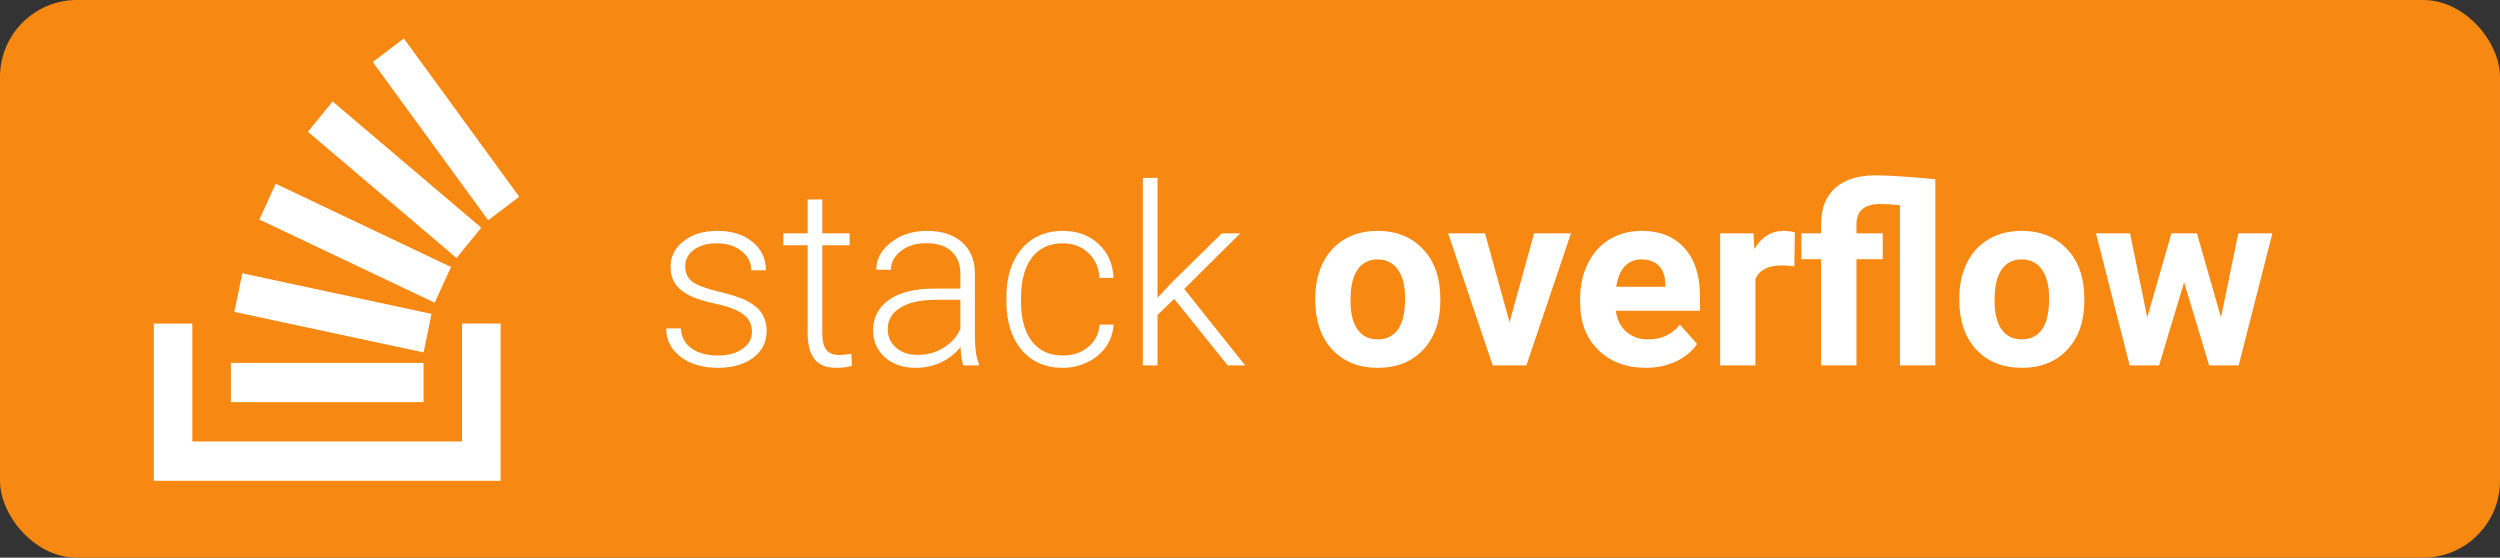 <svg width="130" height="29" viewBox="0 0 130 29" fill="none" xmlns="http://www.w3.org/2000/svg">
<rect x="0" y="0" width="130" height="29" fill="#333333" stroke="none"/>
<rect width="130" height="29" rx="4" fill="#F78812"/>
<path d="M39.103 17.254C39.103 16.878 38.951 16.575 38.647 16.347C38.346 16.118 37.891 15.94 37.282 15.813C36.672 15.682 36.198 15.534 35.86 15.369C35.526 15.2 35.276 14.995 35.111 14.753C34.95 14.512 34.87 14.22 34.87 13.877C34.87 13.336 35.096 12.889 35.549 12.538C36.002 12.183 36.581 12.005 37.288 12.005C38.054 12.005 38.668 12.195 39.129 12.576C39.594 12.953 39.827 13.446 39.827 14.055H39.065C39.065 13.653 38.896 13.319 38.558 13.052C38.223 12.786 37.8 12.652 37.288 12.652C36.789 12.652 36.387 12.764 36.082 12.989C35.782 13.209 35.631 13.497 35.631 13.852C35.631 14.195 35.756 14.461 36.006 14.652C36.26 14.838 36.719 15.009 37.383 15.166C38.052 15.323 38.551 15.49 38.881 15.668C39.216 15.845 39.463 16.059 39.624 16.309C39.785 16.558 39.865 16.861 39.865 17.216C39.865 17.796 39.63 18.259 39.161 18.606C38.695 18.953 38.086 19.127 37.333 19.127C36.533 19.127 35.883 18.934 35.384 18.549C34.889 18.16 34.641 17.669 34.641 17.077H35.403C35.432 17.521 35.619 17.868 35.961 18.118C36.308 18.363 36.766 18.486 37.333 18.486C37.861 18.486 38.289 18.369 38.615 18.137C38.941 17.904 39.103 17.61 39.103 17.254ZM42.76 10.373V12.132H44.182V12.754H42.76V17.331C42.76 17.711 42.828 17.995 42.963 18.181C43.102 18.367 43.333 18.46 43.655 18.46C43.782 18.46 43.987 18.439 44.27 18.397L44.302 19.019C44.103 19.091 43.833 19.127 43.49 19.127C42.969 19.127 42.59 18.977 42.353 18.676C42.117 18.372 41.998 17.925 41.998 17.337V12.754H40.735V12.132H41.998V10.373H42.76ZM50.091 19C50.015 18.784 49.967 18.465 49.945 18.041C49.679 18.389 49.338 18.657 48.923 18.848C48.513 19.034 48.077 19.127 47.616 19.127C46.956 19.127 46.42 18.943 46.01 18.575C45.603 18.206 45.4 17.741 45.4 17.178C45.4 16.51 45.678 15.981 46.232 15.591C46.791 15.202 47.567 15.007 48.562 15.007H49.939V14.227C49.939 13.736 49.787 13.351 49.482 13.071C49.181 12.788 48.741 12.646 48.162 12.646C47.633 12.646 47.195 12.781 46.848 13.052C46.501 13.323 46.327 13.649 46.327 14.03L45.565 14.023C45.565 13.477 45.819 13.006 46.327 12.608C46.835 12.206 47.459 12.005 48.2 12.005C48.966 12.005 49.569 12.197 50.009 12.582C50.453 12.963 50.682 13.497 50.694 14.182V17.432C50.694 18.096 50.764 18.594 50.904 18.924V19H50.091ZM47.705 18.454C48.212 18.454 48.665 18.331 49.063 18.086C49.465 17.84 49.757 17.512 49.939 17.102V15.591H48.581C47.823 15.6 47.231 15.739 46.803 16.01C46.376 16.277 46.162 16.645 46.162 17.115C46.162 17.5 46.304 17.819 46.587 18.073C46.875 18.327 47.248 18.454 47.705 18.454ZM55.265 18.486C55.794 18.486 56.236 18.338 56.591 18.041C56.951 17.741 57.146 17.354 57.175 16.88H57.905C57.884 17.299 57.753 17.682 57.512 18.029C57.27 18.372 56.949 18.64 56.547 18.835C56.149 19.03 55.722 19.127 55.265 19.127C54.363 19.127 53.648 18.814 53.119 18.188C52.594 17.561 52.332 16.719 52.332 15.661V15.433C52.332 14.755 52.45 14.157 52.688 13.636C52.925 13.116 53.263 12.714 53.703 12.43C54.148 12.147 54.666 12.005 55.258 12.005C56.012 12.005 56.632 12.229 57.118 12.678C57.609 13.126 57.871 13.717 57.905 14.449H57.175C57.141 13.911 56.947 13.477 56.591 13.148C56.24 12.817 55.796 12.652 55.258 12.652C54.573 12.652 54.04 12.9 53.659 13.395C53.282 13.89 53.094 14.584 53.094 15.477V15.699C53.094 16.575 53.282 17.259 53.659 17.75C54.04 18.24 54.575 18.486 55.265 18.486ZM61.06 15.54L60.19 16.378V19H59.429V9.25H60.19V15.49L60.908 14.715L63.536 12.132H64.494L61.581 15.026L64.748 19H63.84L61.06 15.54ZM68.392 15.502C68.392 14.821 68.523 14.214 68.785 13.681C69.047 13.148 69.424 12.735 69.915 12.443C70.41 12.151 70.984 12.005 71.635 12.005C72.562 12.005 73.317 12.288 73.901 12.855C74.49 13.422 74.817 14.193 74.885 15.166L74.898 15.636C74.898 16.689 74.604 17.536 74.016 18.175C73.427 18.81 72.638 19.127 71.648 19.127C70.658 19.127 69.866 18.81 69.274 18.175C68.686 17.54 68.392 16.677 68.392 15.585V15.502ZM70.226 15.636C70.226 16.287 70.349 16.787 70.594 17.134C70.84 17.477 71.191 17.648 71.648 17.648C72.092 17.648 72.439 17.479 72.689 17.14C72.939 16.797 73.064 16.252 73.064 15.502C73.064 14.863 72.939 14.368 72.689 14.017C72.439 13.666 72.088 13.49 71.635 13.49C71.187 13.49 70.84 13.666 70.594 14.017C70.349 14.364 70.226 14.904 70.226 15.636ZM78.497 16.759L79.773 12.132H81.69L79.373 19H77.621L75.304 12.132H77.221L78.497 16.759ZM85.575 19.127C84.567 19.127 83.747 18.818 83.112 18.2C82.481 17.582 82.166 16.759 82.166 15.731V15.553C82.166 14.863 82.299 14.248 82.566 13.706C82.832 13.16 83.209 12.741 83.696 12.449C84.187 12.153 84.745 12.005 85.372 12.005C86.311 12.005 87.049 12.301 87.587 12.894C88.129 13.486 88.399 14.326 88.399 15.414V16.163H84.026C84.085 16.611 84.263 16.971 84.559 17.242C84.859 17.512 85.238 17.648 85.695 17.648C86.402 17.648 86.954 17.392 87.352 16.88L88.253 17.889C87.978 18.279 87.606 18.583 87.136 18.803C86.666 19.019 86.146 19.127 85.575 19.127ZM85.365 13.49C85.001 13.49 84.705 13.613 84.477 13.858C84.252 14.104 84.108 14.455 84.045 14.912H86.597V14.766C86.588 14.36 86.478 14.047 86.267 13.827C86.055 13.602 85.755 13.49 85.365 13.49ZM93.306 13.852C93.056 13.818 92.836 13.801 92.646 13.801C91.952 13.801 91.497 14.036 91.281 14.506V19H89.447V12.132H91.18L91.231 12.951C91.599 12.32 92.109 12.005 92.76 12.005C92.963 12.005 93.154 12.032 93.332 12.087L93.306 13.852ZM98.797 10.672C98.433 10.63 98.094 10.608 97.781 10.608C96.952 10.608 96.537 10.962 96.537 11.668V12.132H97.902V13.477H96.537V19H94.696V13.477H93.674V12.132H94.696V11.599C94.705 10.803 94.954 10.192 95.445 9.764C95.936 9.333 96.63 9.117 97.527 9.117C98.166 9.117 99.203 9.184 100.638 9.32V19H98.797V10.672ZM101.882 15.502C101.882 14.821 102.013 14.214 102.275 13.681C102.538 13.148 102.914 12.735 103.405 12.443C103.9 12.151 104.474 12.005 105.125 12.005C106.052 12.005 106.808 12.288 107.392 12.855C107.98 13.422 108.308 14.193 108.375 15.166L108.388 15.636C108.388 16.689 108.094 17.536 107.506 18.175C106.918 18.81 106.128 19.127 105.138 19.127C104.148 19.127 103.357 18.81 102.764 18.175C102.176 17.54 101.882 16.677 101.882 15.585V15.502ZM103.716 15.636C103.716 16.287 103.839 16.787 104.084 17.134C104.33 17.477 104.681 17.648 105.138 17.648C105.583 17.648 105.93 17.479 106.179 17.14C106.429 16.797 106.554 16.252 106.554 15.502C106.554 14.863 106.429 14.368 106.179 14.017C105.93 13.666 105.578 13.49 105.125 13.49C104.677 13.49 104.33 13.666 104.084 14.017C103.839 14.364 103.716 14.904 103.716 15.636ZM115.491 16.505L116.393 12.132H118.164L116.412 19H114.875L113.574 14.677L112.273 19H110.743L108.991 12.132H110.762L111.657 16.499L112.914 12.132H114.241L115.491 16.505Z" fill="white"/>
<path d="M21 2L19.384 3.224L25.388 11.454L27 10.23L21 2ZM17.297 5.276L16.011 6.851L23.739 13.416L25.026 11.84L17.297 5.276ZM14.338 9.555L13.487 11.414L22.604 15.742L23.453 13.883L14.338 9.555ZM12.599 14.212L12.186 16.218L22.027 18.327L22.44 16.322L12.599 14.211V14.212ZM8 16.825V25H26.031V16.825H24.027V22.956H10.002V16.826H8V16.825ZM12.008 18.869V20.911H22.024V18.869H12.007H12.008Z" fill="white"/>
</svg>
